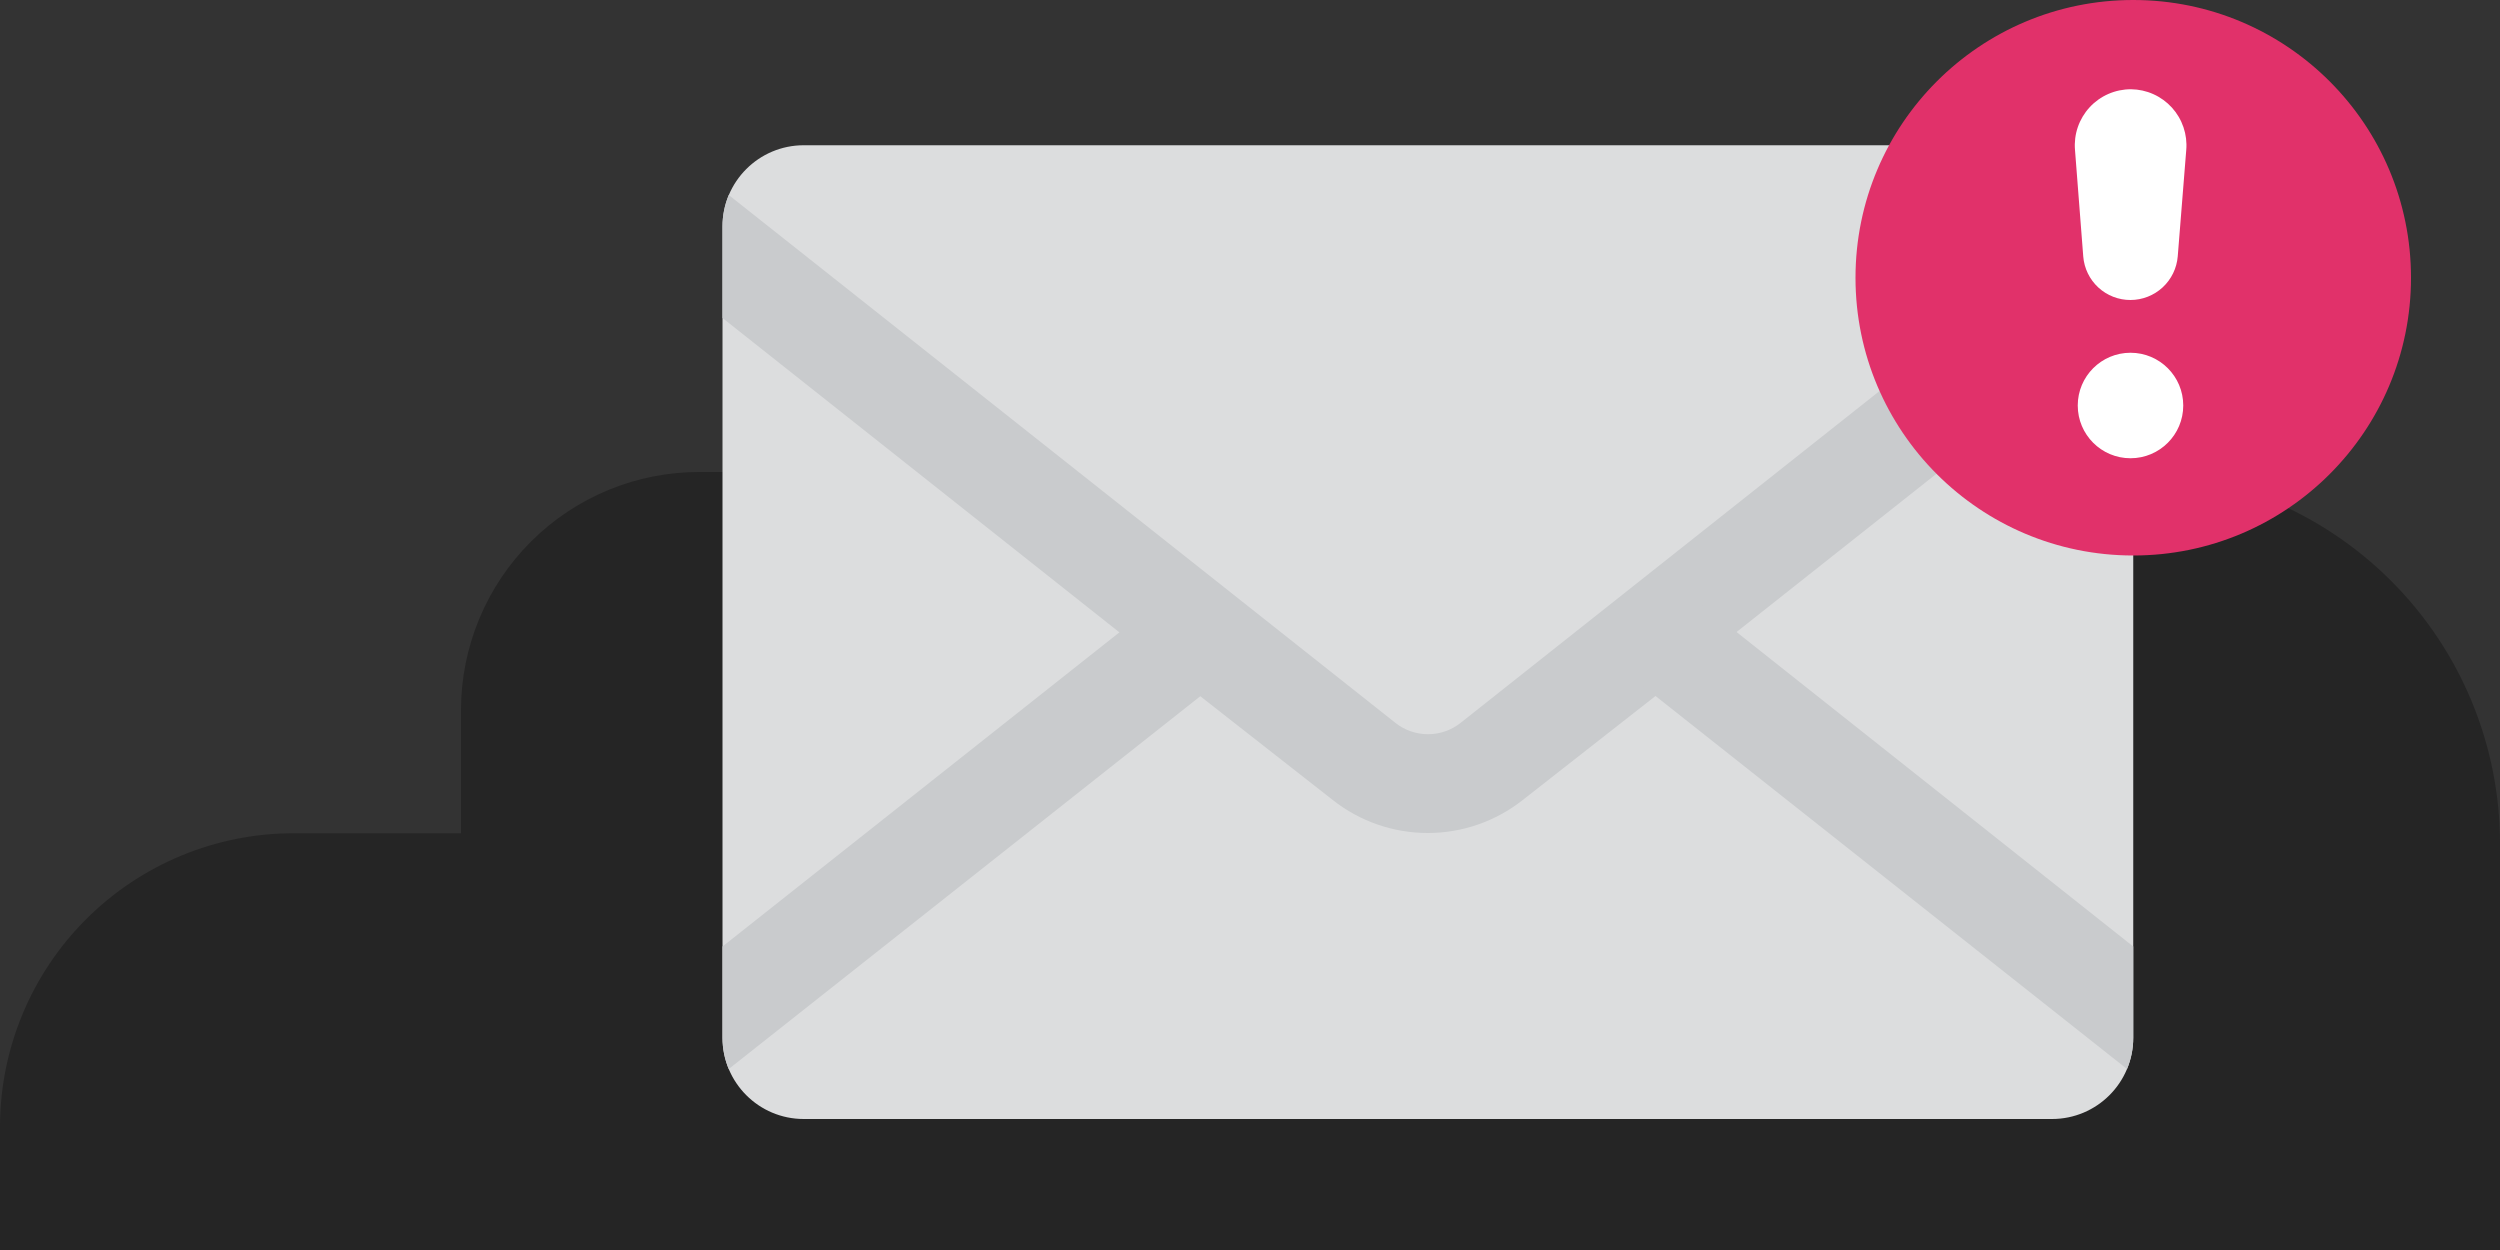 <svg xmlns="http://www.w3.org/2000/svg" fill="none" height="110" viewBox="0 0 220 110" width="220"><rect x="0" y="0" width="220" height="110" fill="#333333" stroke="none"/><path d="m220 110h-220v-10.824c0-6.856 2.723-13.431 7.571-18.279 4.848-4.848 11.423-7.571 18.279-7.571h14.718v-10.846c.003-2.757.549-5.486 1.609-8.032 1.059-2.545 2.61-4.857 4.563-6.803s4.272-3.486 6.822-4.535c2.55-1.048 5.282-1.584 8.039-1.575h125.686c8.676 0 16.997 3.447 23.132 9.582s9.582 14.456 9.582 23.132z" fill="#040506" opacity=".3"/><path d="m180.576 12.782h-109.846c-3.949 0-7.15 3.201-7.15 7.15v71.39c0 3.949 3.201 7.15 7.15 7.15h109.846c3.949 0 7.15-3.201 7.15-7.15v-71.39c0-3.949-3.201-7.15-7.15-7.15z" fill="#dcddde"/><g fill="#c9cbcd"><path d="m187.726 19.932v8.052l-34.936 27.654-7.106 5.61-11.682 9.152c-2.381 1.881-5.326 2.904-8.36 2.904s-5.979-1.023-8.36-2.904l-11.682-9.152-7.106-5.61-34.914-27.654v-8.052c-.002-.951.185-1.894.55-2.772l58.652 46.442c.818.653 1.835 1.009 2.882 1.009s2.063-.356 2.882-1.009l58.63-46.442c.365.878.552 1.821.55 2.772z"/><path d="m108.35 59.07-2.728 2.2-41.492 32.802c-.364-.871-.55-1.806-.55-2.75v-8.03l34.936-27.654 4.4-3.454z"/><path d="m187.726 83.292v8.03c.001.944-.186 1.879-.55 2.75l-41.492-32.824-2.728-2.2 5.456-6.886 4.4 3.454z"/></g><path d="m187.726 48.884c13.499 0 24.442-10.943 24.442-24.442s-10.943-24.442-24.442-24.442-24.442 10.943-24.442 24.442 10.943 24.442 24.442 24.442z" fill="#e1316a"/><path d="m187.484 40.326c2.564 0 4.642-2.078 4.642-4.642s-2.078-4.642-4.642-4.642-4.642 2.078-4.642 4.642 2.078 4.642 4.642 4.642z" fill="#fff"/><path d="m187.484 26.4c-1.048.003-2.058-.389-2.829-1.099-.771-.71-1.246-1.685-1.329-2.729l-.726-9.372c-.058-.681.026-1.367.248-2.014s.575-1.241 1.039-1.744c.463-.503 1.027-.904 1.653-1.177.627-.273 1.304-.413 1.988-.411.678.007 1.348.153 1.967.431.619.277 1.174.68 1.631 1.181.456.502.804 1.093 1.021 1.735.218.642.301 1.323.243 1.999l-.748 9.35c-.083 1.047-.557 2.024-1.327 2.737-.77.713-1.781 1.111-2.831 1.113z" fill="#fff"/></svg>